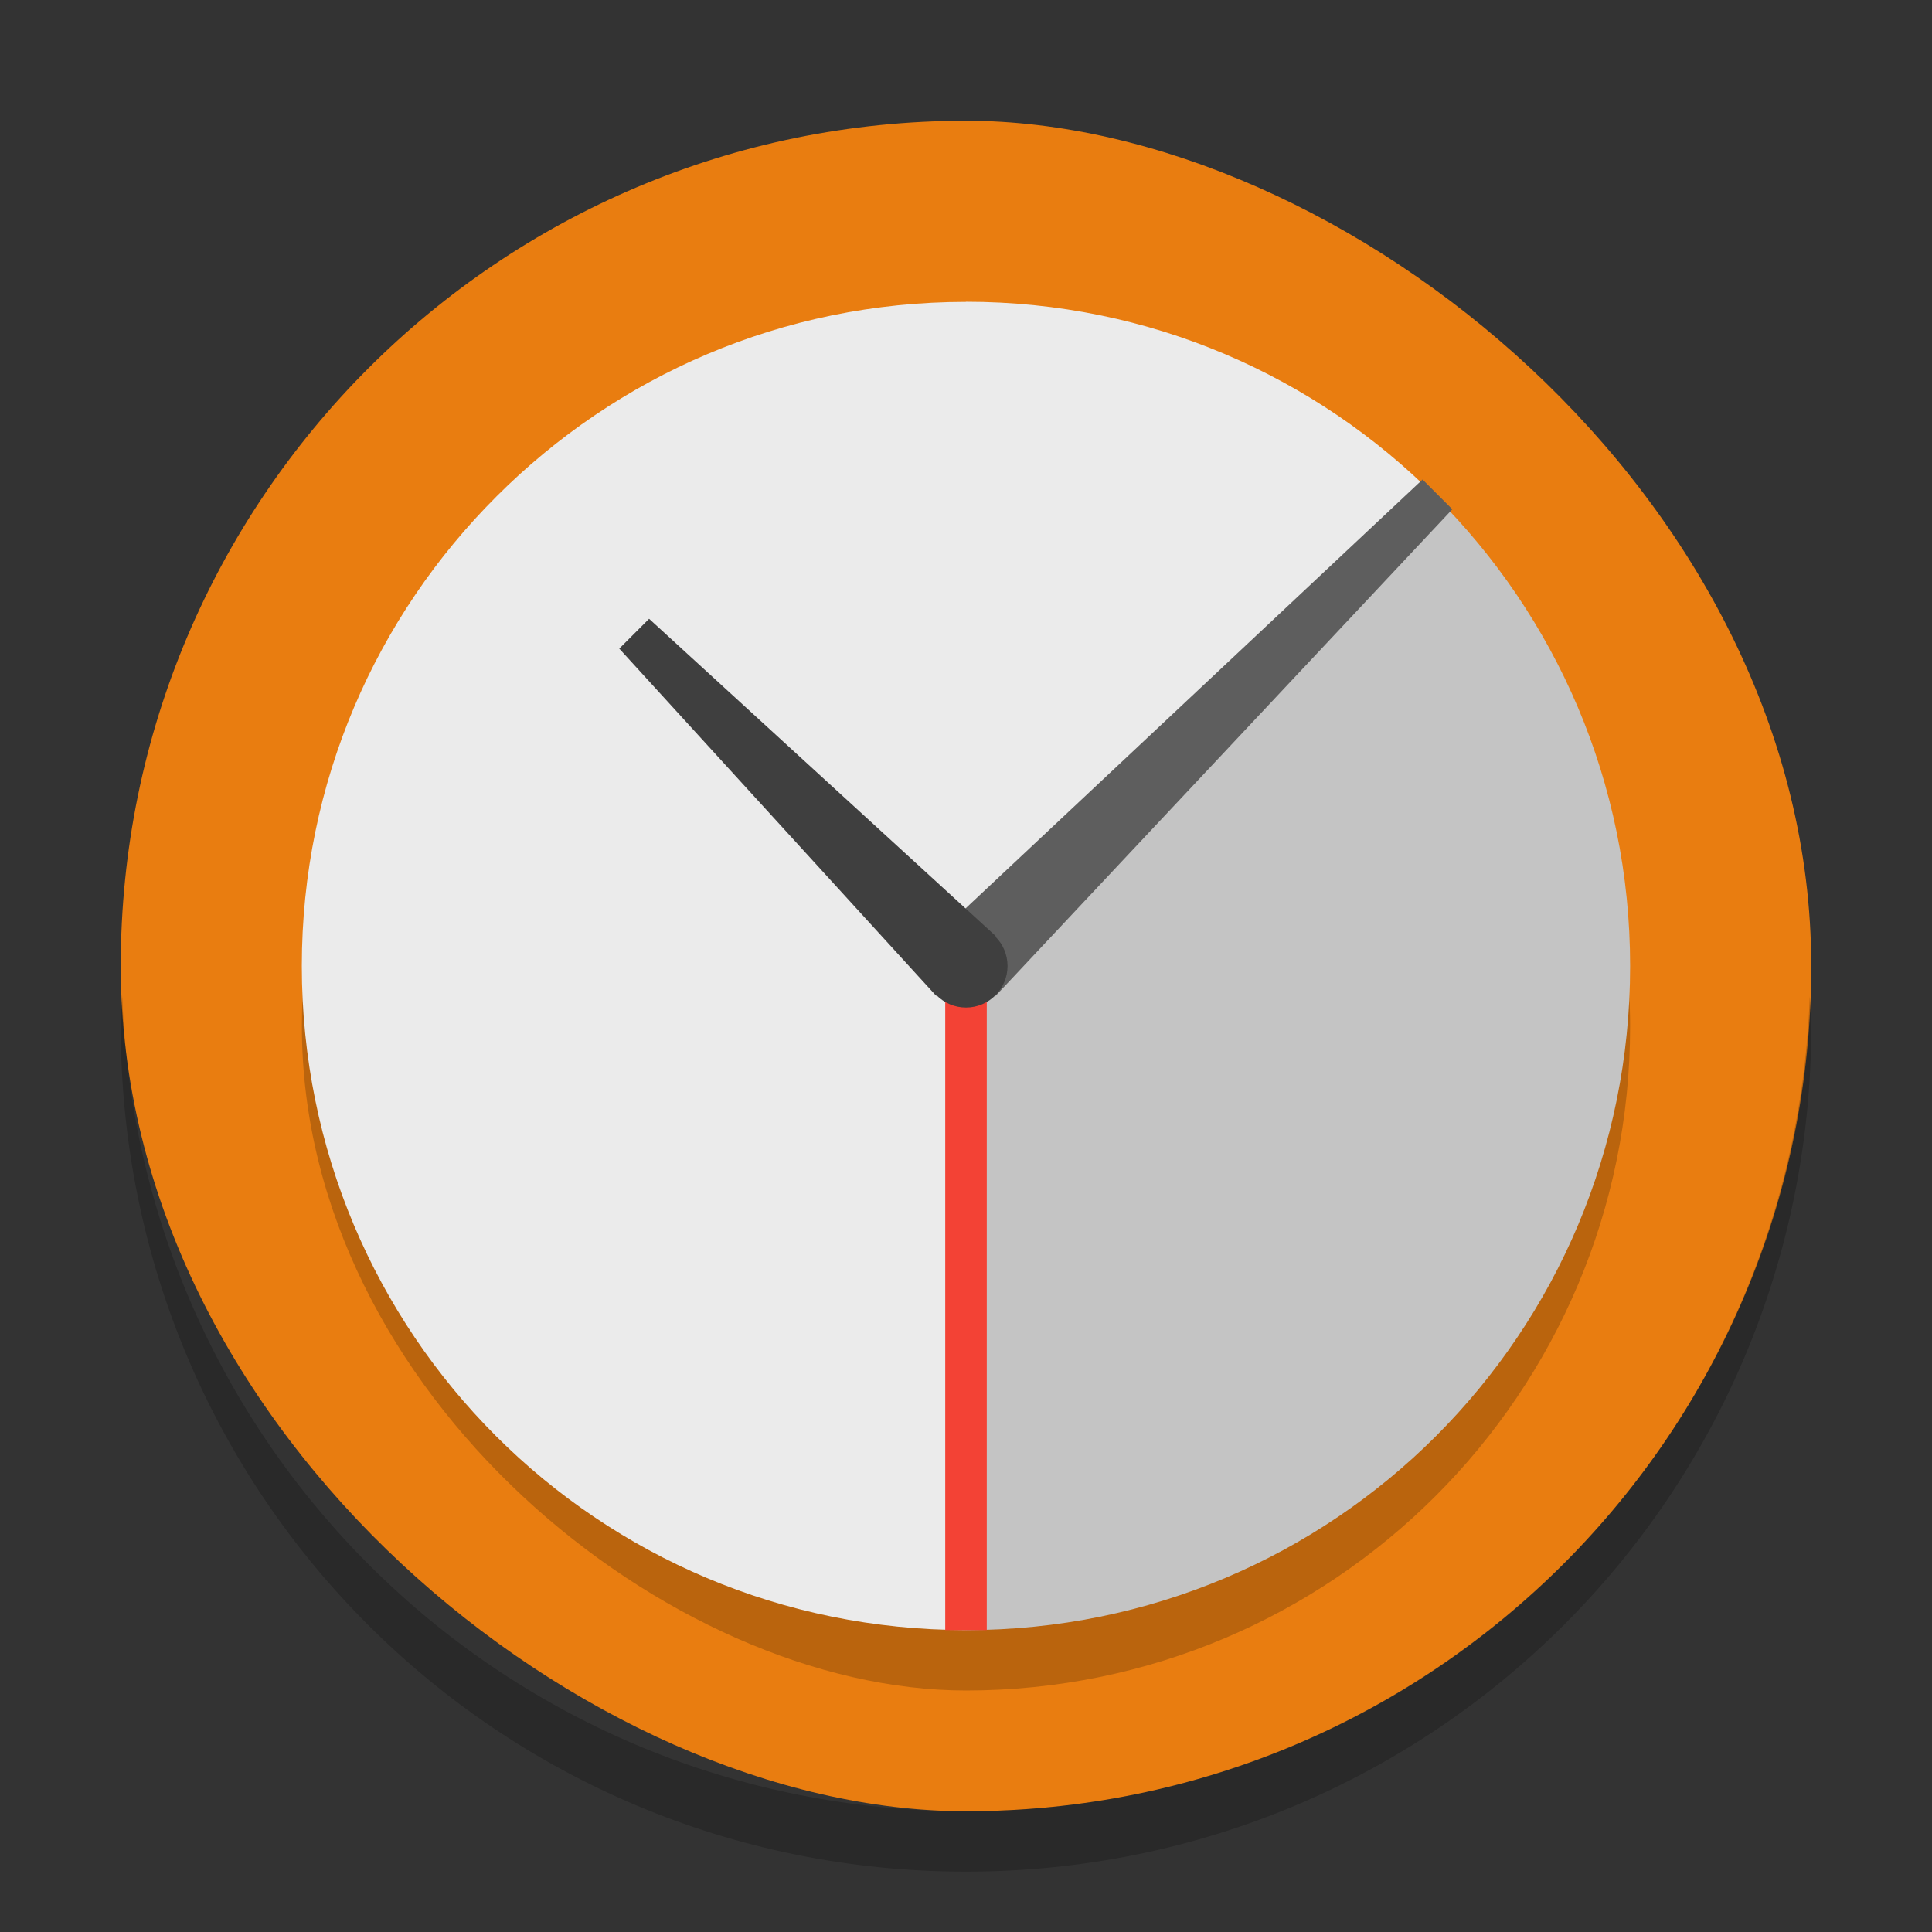<?xml version="1.0" encoding="UTF-8" standalone="no"?>
<svg id="svg2817" xmlns:rdf="http://www.w3.org/1999/02/22-rdf-syntax-ns#" xmlns="http://www.w3.org/2000/svg" height="32" width="32" version="1.0" xmlns:cc="http://creativecommons.org/ns#" xmlns:dc="http://purl.org/dc/elements/1.1/">
    <rect width="100%" height="100%" fill="#333333" stroke="none"/>
    <rect id="rect4255" ry="14" rx="14" transform="matrix(0,-1,-1,0,0,0)" height="28" width="28" y="-30" x="-30" fill="#e97d10"/>
    <rect id="rect4058" opacity=".2" ry="11" rx="11" transform="matrix(0,-1,-1,0,0,0)" height="22" width="22" y="-27" x="-28"/>
    <path id="path4044" fill="#ebebeb" d="m16 5c-3.047 0-5.789 1.234-7.777 3.223-1.99 1.987-3.224 4.73-3.224 7.776 0 6.094 4.906 11 11 11v-11l7.777-7.777c-1.986-1.99-4.729-3.224-7.775-3.224z"/>
    <path id="path4046" fill="#c4c4c4" d="m23.776 8.224-7.776 7.776v11c6.094 0 11-4.906 11-11 0-3.047-1.234-5.789-3.223-7.777z"/>
    <path id="path4048" style="color:#000000;block-progression:tb;text-decoration-line:none;text-transform:none;text-indent:0" fill="#5e5e5e" d="m23.562 7.942-8.058 7.563 0.988 0.988 7.563-8.058-0.493-0.493z"/>
    <path id="path4050" stroke="#f34235" stroke-width=".688px" fill="none" d="m16 16v11"/>
    <path id="path4052" style="color:#000000;block-progression:tb;text-decoration-line:none;text-transform:none;text-indent:0" fill="#3f3f3f" d="m10.751 10.249-0.494 0.494 5.249 5.751 0.988-0.988z"/>
    <circle id="path4054" cy="16" cx="16" r=".688" fill="#3f3f3f"/>
    <path id="rect4056" opacity=".2" d="m2.025 16.5c-0.006 0.167-0.025 0.331-0.025 0.5 0 7.756 6.244 14 14 14s14-6.244 14-14c0-0.169-0.02-0.333-0.025-0.5-0.264 7.521-6.388 13.5-13.975 13.5-7.587 0-13.711-5.979-13.975-13.5z"/>
</svg>

